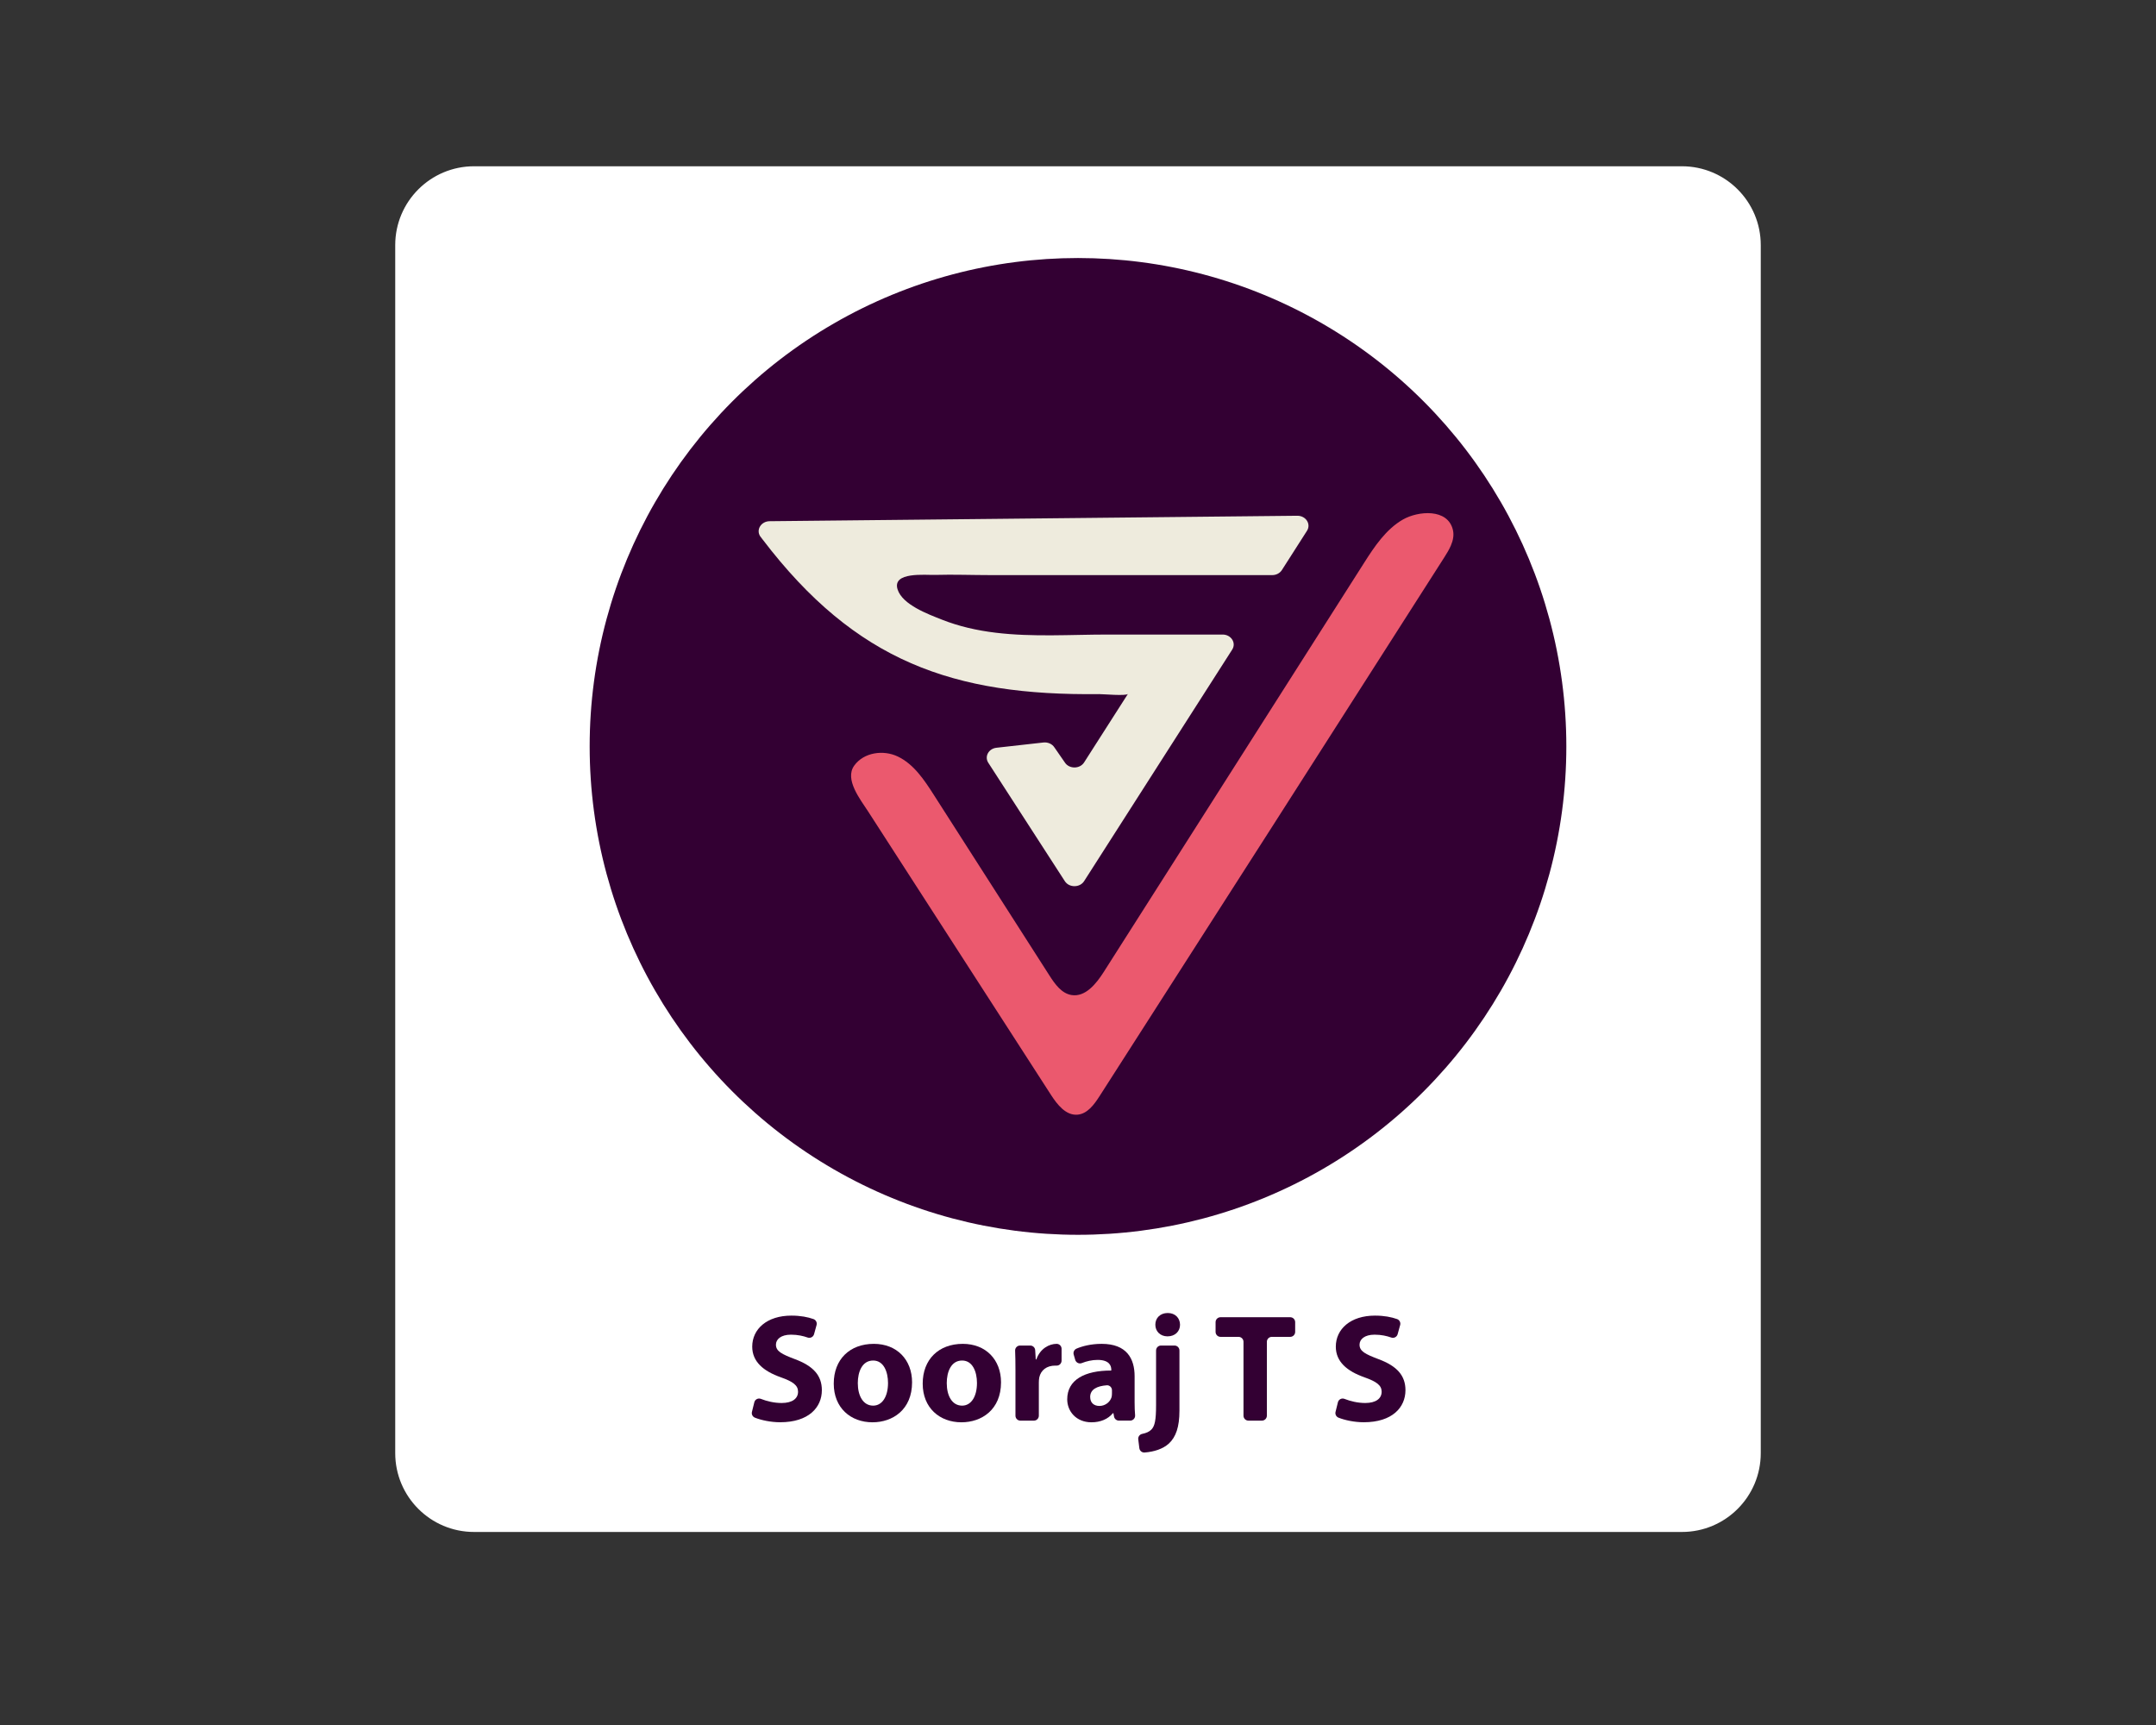 <?xml version="1.0" encoding="utf-8"?>
<!-- Generator: Adobe Illustrator 23.0.5, SVG Export Plug-In . SVG Version: 6.00 Build 0)  -->
<svg version="1.1" id="Layer_1" xmlns="http://www.w3.org/2000/svg" xmlns:xlink="http://www.w3.org/1999/xlink" x="0px" y="0px"
	 viewBox="0 0 1280 1024" style="enable-background:new 0 0 1280 1024;" xml:space="preserve">
<rect x="0" y="0" width="1280" height="1024" fill="#333333" stroke="none"/>
<style type="text/css">
	.st0{fill:#FFFFFF;}
	.st1{fill:#EE5A24;}
	.st2{fill:#330033;}
	.st3{fill:#EEEBDD;}
	.st4{fill:#EB596E;}
	.st5{fill:#663333;}
</style>
<path class="st0" d="M998.55,909.41H281.45c-25.85,0-46.81-20.96-46.81-46.81V145.51c0-25.85,20.96-46.81,46.81-46.81h717.09
	c25.85,0,46.81,20.96,46.81,46.81V862.6C1045.36,888.45,1024.4,909.41,998.55,909.41z"/>
<g>
	<circle class="st2" cx="640" cy="443.09" r="289.92"/>
	<g>
		<g>
			<g>
				<path class="st3" d="M770.24,306.16l-313.24,3.24c-5.07,0-8.24,4.97-5.7,8.93c0,0,1.43,1.88,1.44,1.88
					c55.28,72.56,113.27,92.85,199.82,91.83c2.15-0.03,16.16,1.24,17.1-0.14c0,0-0.16,0.23-0.16,0.23l-20.77,32.48l-5.11,8
					c-2.54,3.96-8.9,3.96-11.44,0l-6.17-8.91c-1.33-2.08-3.9-3.22-6.52-2.94l-27.87,3.12c-4.68,0.51-7.26,5.18-4.9,8.88l45.46,70.32
					c2.54,3.96,8.9,3.96,11.44,0l87.93-137.47c2.54-3.96-0.62-8.93-5.7-8.93c-22.64,0-45.28,0-67.92,0
					c-22.29,0-44.71,1.59-66.91-1.1c-10.89-1.32-21.68-3.72-31.9-7.78c-8.01-3.19-23.32-8.75-26.23-17.92
					c-3.37-10.64,16.61-8.43,22.26-8.6c11.04-0.32,22.09,0.12,33.13,0.12c18.58,0,37.16,0,55.73,0c37.1,0,74.2,0,111.3,0
					c2.36,0,4.53-1.13,5.72-2.98l14.91-23.32C778.5,311.13,775.32,306.16,770.24,306.16z"/>
			</g>
		</g>
		<g>
			<g>
				<path class="st4" d="M861.37,323.85c-1.03,2.41-2.45,4.73-3.84,6.91c-68.15,106.75-136.41,213.42-204.79,320.02
					c-3.19,4.97-7.2,10.46-13.09,10.92c-6.86,0.54-11.96-5.97-15.69-11.75c-36.18-56.08-72.37-112.15-108.55-168.23
					c-4.6-7.12-14.18-19.06-8.26-27.25c5.74-7.93,17.33-9.46,25.84-5.4c9.54,4.56,15.73,13.91,21.43,22.82
					c22.9,35.76,45.79,71.52,68.69,107.29c3.22,5.02,7.11,10.51,12.99,11.49c8.22,1.37,14.67-6.61,19.15-13.64
					C706.82,496,758.39,414.98,809.96,333.96c5.97-9.38,12.89-19.81,22.95-25.56c8.96-5.12,26.7-6.77,29.69,6.26
					C863.31,317.78,862.64,320.88,861.37,323.85z"/>
			</g>
		</g>
	</g>
</g>
<g>
	<g>
		<path class="st2" d="M447.83,832.44c0.42-1.73,2.27-2.69,3.92-2.03c3.46,1.37,7.84,2.44,12.3,2.44c6.37,0,9.75-2.65,9.75-6.69
			c0-3.77-2.93-5.99-10.28-8.58c-10.24-3.63-16.93-9.21-16.93-18.18c0-10.46,8.79-18.42,23.22-18.42c5.5,0,9.8,0.86,13.15,2.05
			c1.45,0.52,2.24,2.07,1.83,3.55l-1.49,5.42c-0.45,1.64-2.2,2.56-3.81,1.99c-2.49-0.89-5.83-1.7-9.89-1.7
			c-6.04,0-8.93,2.8-8.93,5.94c0,3.9,3.4,5.62,11.36,8.63c10.87,4.06,15.9,9.7,15.9,18.38c0,10.25-7.85,19.04-24.74,19.04
			c-5.62,0-11.24-1.23-15-2.72c-1.36-0.54-2.12-2-1.77-3.43L447.83,832.44z"/>
		<path class="st2" d="M541.49,820.58c0,16.29-11.54,23.73-23.49,23.73c-12.97,0-23.01-8.57-23.01-22.96
			c0-14.38,9.49-23.61,23.81-23.61C532.43,797.74,541.49,807.12,541.49,820.58z M509.27,821.04c0,7.61,3.21,13.38,9.12,13.38
			c5.4,0,8.82-5.41,8.82-13.45c0-6.57-2.53-13.33-8.81-13.33C511.79,807.64,509.27,814.43,509.27,821.04z"/>
		<path class="st2" d="M594.3,820.58c0,16.29-11.54,23.73-23.49,23.73c-12.97,0-23.01-8.57-23.01-22.96
			c0-14.38,9.49-23.61,23.81-23.61C585.24,797.74,594.3,807.12,594.3,820.58z M562.08,821.04c0,7.61,3.21,13.38,9.12,13.38
			c5.4,0,8.82-5.41,8.82-13.45c0-6.57-2.53-13.33-8.81-13.33C564.6,807.64,562.08,814.43,562.08,821.04z"/>
		<path class="st2" d="M602.87,813.43c0-4.88-0.07-8.51-0.2-11.64c-0.07-1.67,1.27-3.05,2.93-3.05h6.05c1.55,0,2.84,1.21,2.93,2.76
			l0.34,5.49h0.34c2.29-6.52,7.71-9.25,12.03-9.25c0.01,0,0.03,0,0.04,0c1.62,0,2.92,1.32,2.92,2.94v7.03c0,1.65-1.35,3.01-3,2.95
			c-0.24-0.01-0.48-0.01-0.74-0.01c-5.09,0-8.57,2.7-9.5,7.04c-0.17,0.88-0.26,1.96-0.26,3.08v19.62c0,1.62-1.31,2.94-2.94,2.94h-8
			c-1.62,0-2.94-1.31-2.94-2.94V813.43z"/>
		<path class="st2" d="M664.29,843.31c-1.42,0-2.63-1.01-2.89-2.4l-0.37-2.03h-0.29c-2.91,3.55-7.46,5.43-12.73,5.43
			c-9.08,0-14.41-6.52-14.41-13.64c0-11.61,10.39-17.12,26.16-17.09v-0.57c0-2.37-1.27-5.75-8.16-5.74c-3.24,0-6.61,0.79-9.35,1.89
			c-1.61,0.65-3.43-0.28-3.91-1.95l-0.9-3.11c-0.41-1.43,0.31-2.93,1.67-3.52c3.41-1.46,8.55-2.84,14.97-2.84
			c14.84,0,19.53,8.77,19.53,19.24v15.54c0,2.74,0.09,5.4,0.29,7.61c0.15,1.71-1.21,3.18-2.93,3.18H664.29z M660.16,825.27
			c0-1.7-1.43-3.07-3.13-2.93c-5.71,0.45-9.8,2.4-9.8,6.92c0,3.59,2.35,5.34,5.5,5.34c3.39,0,6.26-2.26,7.17-5.12
			c0.21-0.72,0.26-1.58,0.26-2.37V825.27z"/>
		<path class="st2" d="M675.77,854.42c-0.19-1.54,0.86-2.94,2.38-3.24c2.31-0.46,4.17-1.26,5.44-2.58
			c2.01-2.07,2.76-5.63,2.76-14.51v-32.41c0-1.62,1.31-2.94,2.94-2.94h8c1.62,0,2.94,1.31,2.94,2.94v35.75
			c0,9.71-2.13,15.61-6.26,19.48c-3.54,3.23-8.83,4.92-14.47,5.33c-1.54,0.11-2.89-1.04-3.08-2.58L675.77,854.42z M700.58,786.37
			c0.02,3.84-2.82,6.92-7.44,6.92c-4.41,0-7.23-3.08-7.22-6.92c-0.02-3.96,2.89-6.94,7.35-6.94
			C697.74,779.43,700.52,782.41,700.58,786.37z"/>
		<path class="st2" d="M735.31,793.59h-10.69c-1.62,0-2.94-1.31-2.94-2.94v-5.78c0-1.62,1.31-2.94,2.94-2.94h41.37
			c1.62,0,2.94,1.31,2.94,2.94v5.78c0,1.62-1.31,2.94-2.94,2.94h-10.92c-1.62,0-2.94,1.31-2.94,2.94v43.85
			c0,1.62-1.31,2.94-2.94,2.94h-8c-1.62,0-2.94-1.31-2.94-2.94v-43.85C738.25,794.9,736.93,793.59,735.31,793.59z"/>
		<path class="st2" d="M794.3,832.44c0.42-1.73,2.27-2.69,3.92-2.03c3.46,1.37,7.84,2.44,12.3,2.44c6.37,0,9.75-2.65,9.75-6.69
			c0-3.77-2.93-5.99-10.28-8.58c-10.24-3.63-16.93-9.21-16.93-18.18c0-10.46,8.79-18.42,23.22-18.42c5.5,0,9.8,0.86,13.15,2.05
			c1.45,0.52,2.24,2.07,1.83,3.55l-1.49,5.42c-0.45,1.64-2.2,2.56-3.8,1.99c-2.49-0.89-5.83-1.7-9.89-1.7
			c-6.04,0-8.93,2.8-8.93,5.94c0,3.9,3.4,5.62,11.36,8.63c10.87,4.06,15.9,9.7,15.9,18.38c0,10.25-7.85,19.04-24.74,19.04
			c-5.62,0-11.24-1.23-15-2.72c-1.36-0.54-2.12-2-1.77-3.43L794.3,832.44z"/>
	</g>
</g>
</svg>

